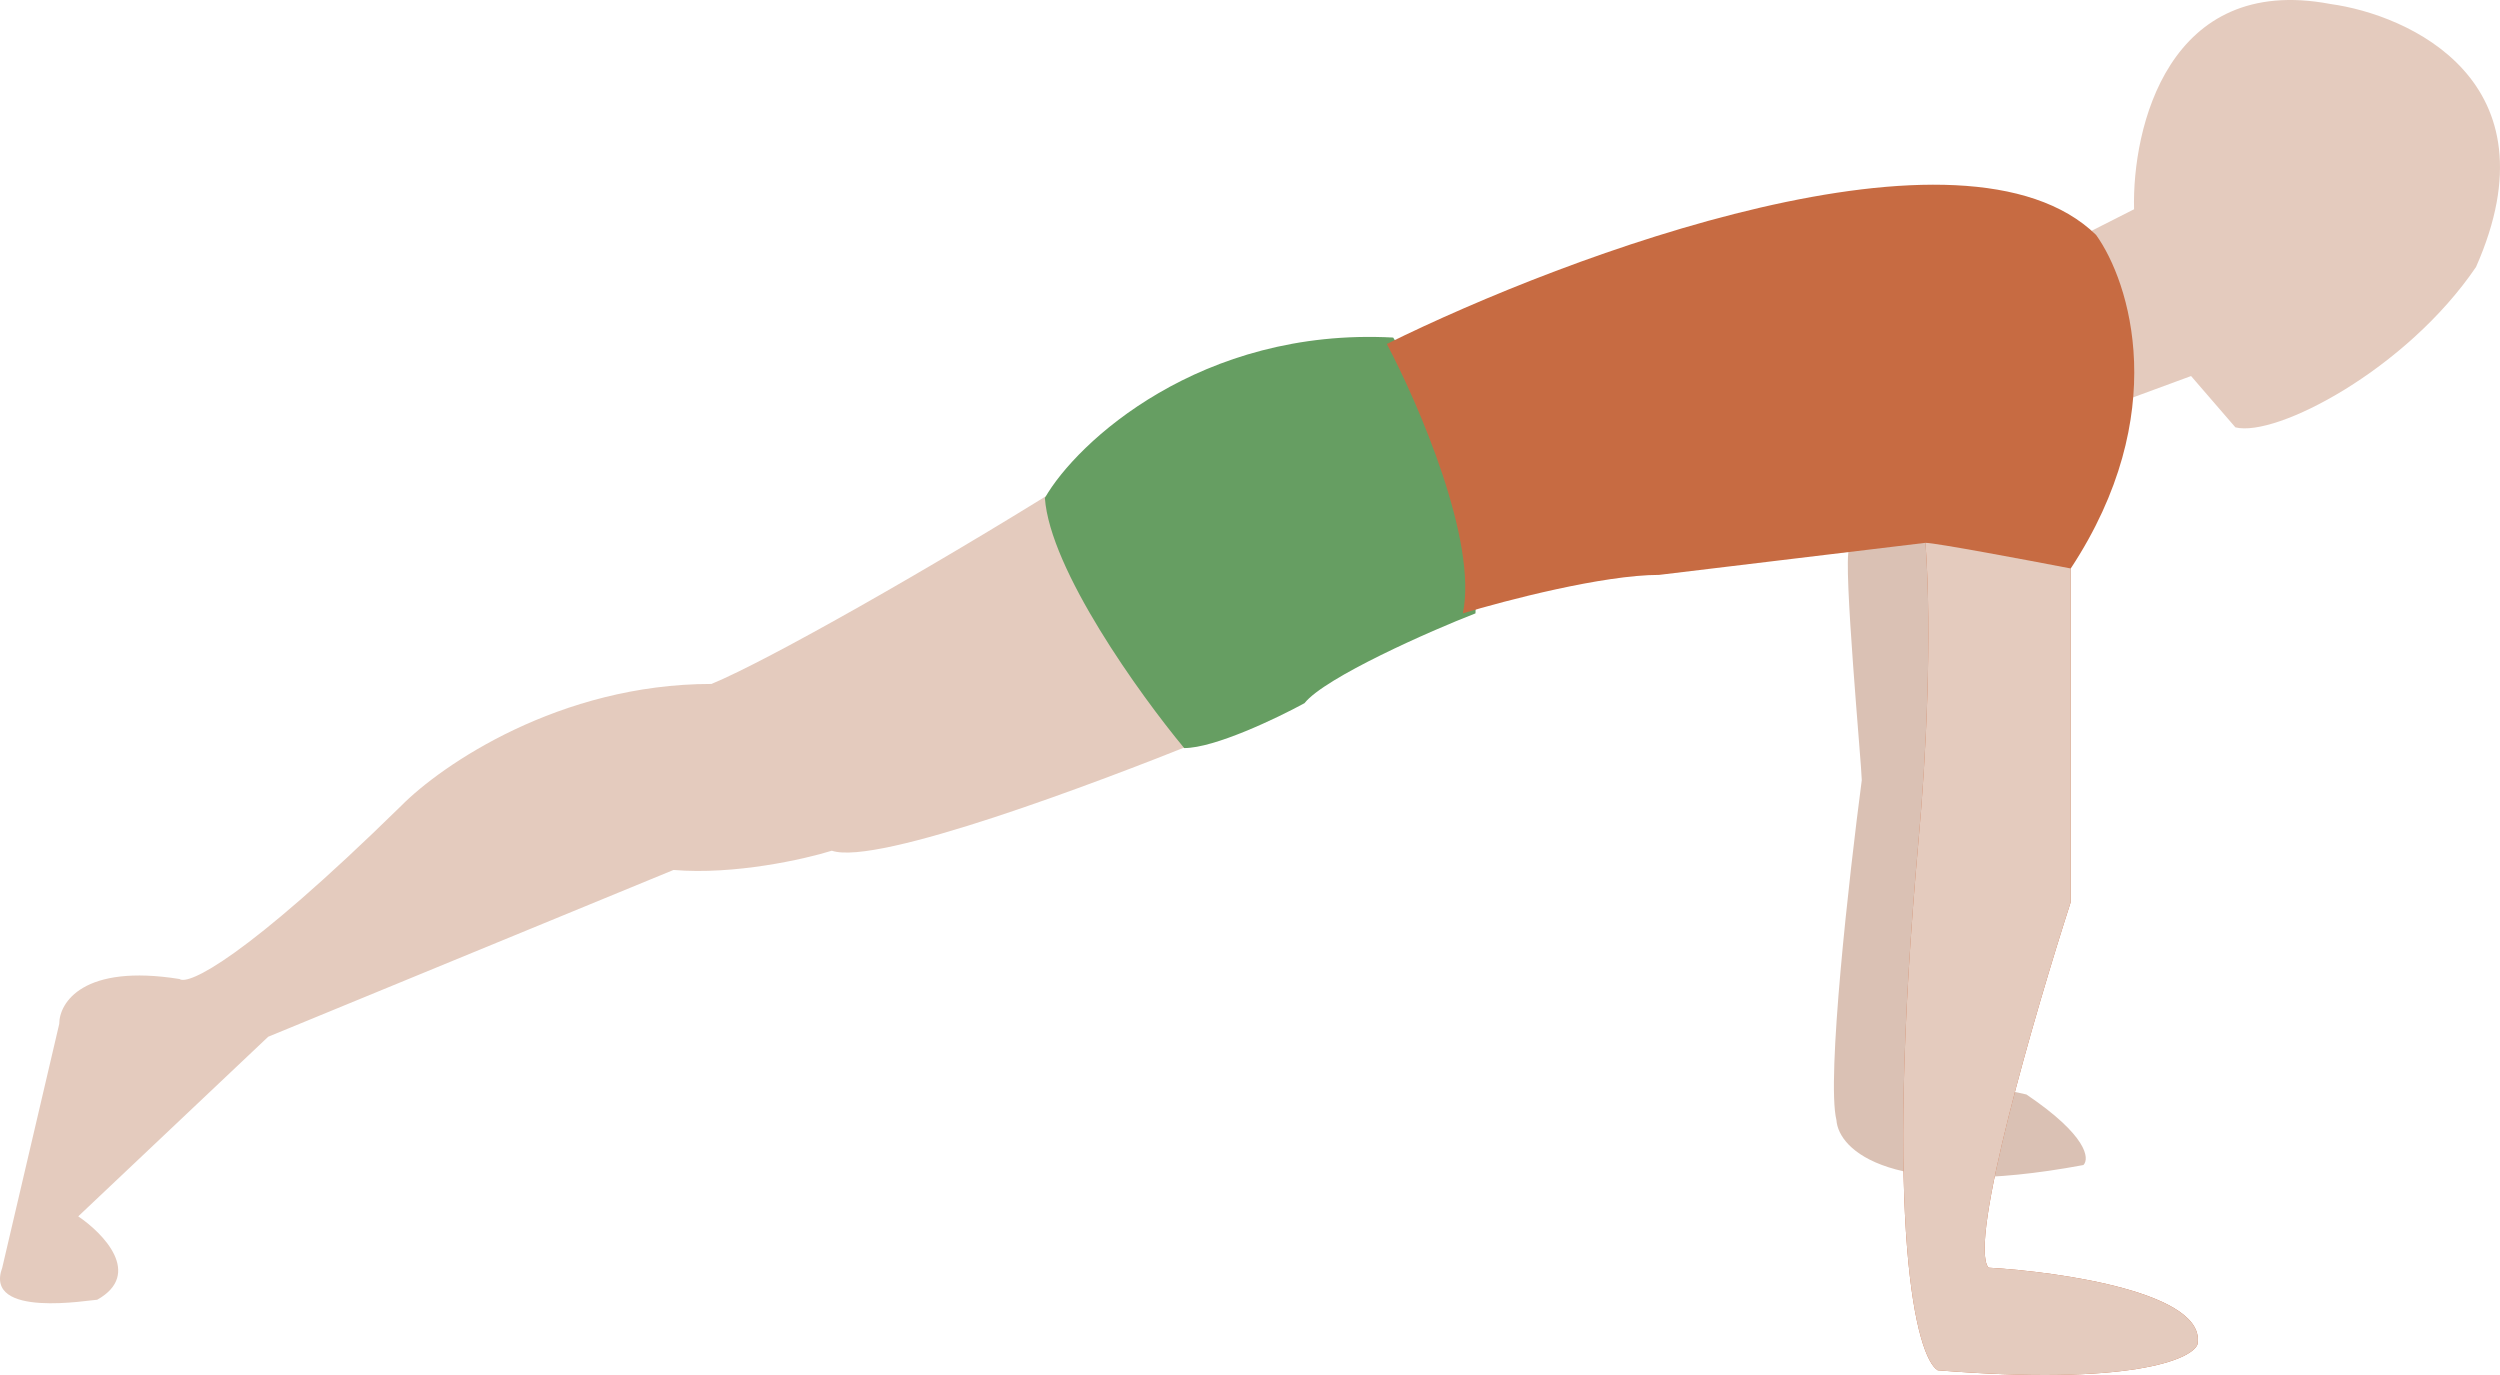 <svg width="200" height="110" viewBox="0 0 200 110" fill="none" xmlns="http://www.w3.org/2000/svg">
<path d="M148.942 62.413C148.942 61.386 147.422 44.965 147.928 43.939L155.527 41.373L152.994 85.505C154.616 85.916 159.749 87.045 162.113 87.558C166.977 90.842 167.179 92.689 166.673 93.203C151.272 96.076 147.084 92.005 146.915 89.61C146.105 86.326 147.928 70.11 148.942 62.413Z" fill="#DAC1B4"/>
<path d="M95.928 59.334C91.47 55.639 87.136 43.596 85.109 38.807C74.572 45.375 61.479 52.834 56.919 54.715C44.761 54.715 35.304 61.215 32.096 64.465C19.532 76.781 15.04 78.834 14.364 78.321C6.664 77.089 4.739 80.202 4.739 81.913L0.18 101.413C-1.34 105.519 7.272 103.979 7.779 103.979C11.426 101.926 8.285 98.676 6.259 97.308L21.457 82.939L53.88 69.597C58.743 70.007 64.349 68.742 66.545 68.057C70.192 69.289 87.822 62.584 95.928 59.334Z" fill="#E4CBBE"/>
<path d="M118.039 49.07C118.444 40.038 113.817 30.596 111.453 27.004C96.052 26.183 86.123 35.385 83.59 39.833C83.995 45.58 91.189 55.57 94.735 59.846C97.167 59.846 102.165 57.452 104.36 56.254C105.982 54.202 114.492 50.439 118.039 49.07Z" fill="#669E62"/>
<path d="M186.43 0.319C173.461 -2.144 170.557 10.241 170.725 16.741L166.673 18.794C169.104 20.025 169.375 28.201 169.712 32.136L175.285 30.083L178.831 34.188C182.073 35.01 192.509 29.57 198.082 21.359C204.668 6.477 192.678 1.175 186.43 0.319Z" fill="#E4CBBE"/>
<path d="M167.686 18.793C157.149 8.53 125.469 20.333 110.946 27.517C113.479 32.307 118.241 43.323 117.026 49.07C120.403 48.044 128.272 45.991 132.73 45.991L154.038 43.425C154.581 50.892 154.073 60.751 153.501 67.031C150.664 98.642 153.332 108.598 155.021 109.624C170.422 110.856 175.285 108.769 175.792 107.571C176.602 103.466 164.984 101.755 159.074 101.413C157.452 99.361 162.789 81.058 165.659 72.163V45.478C173.765 33.162 170.388 22.557 167.686 18.793Z" fill="#C76B42"/>
<path d="M165.659 72.163V45.478C162.113 44.794 154.824 43.426 154.038 43.426C154.581 50.892 154.073 60.751 153.501 67.031C150.664 98.642 153.332 108.598 155.021 109.624C170.422 110.856 175.285 108.769 175.792 107.571C176.602 103.466 164.984 101.755 159.074 101.413C157.452 99.361 162.789 81.058 165.659 72.163Z" fill="#E4CBBE"/>
</svg>

